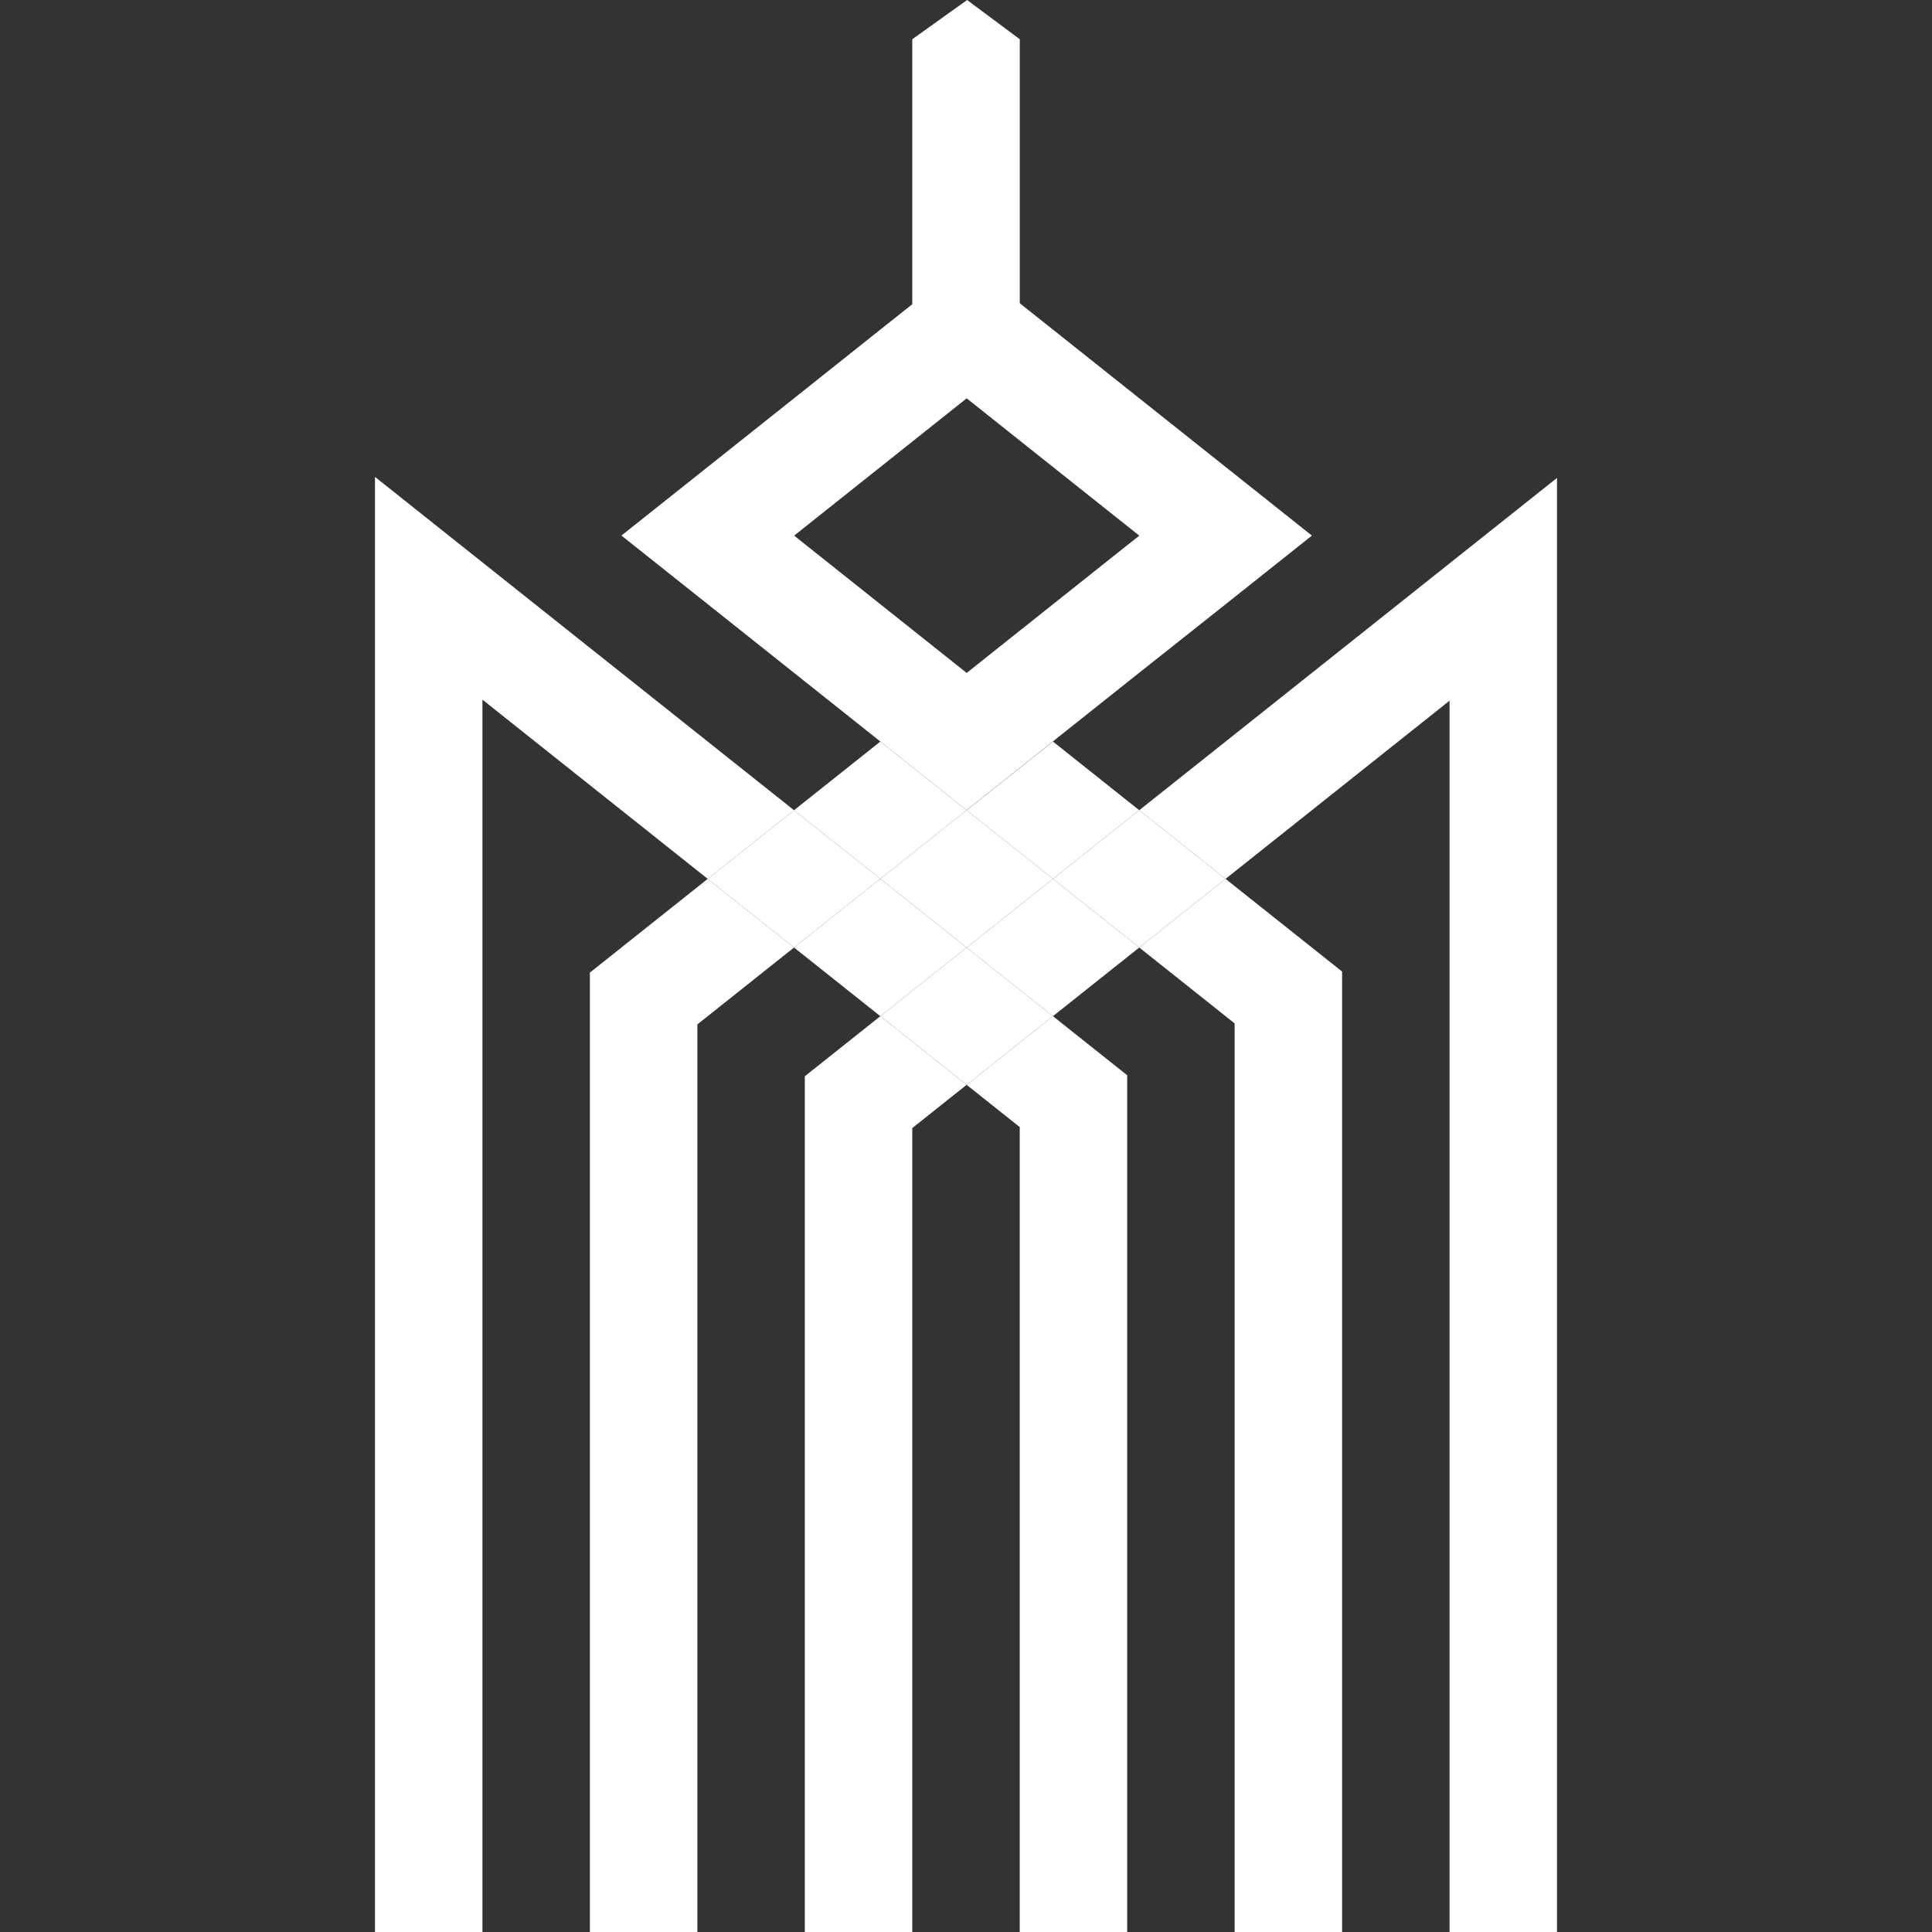<svg id="Layer_1" data-name="Layer 1" xmlns="http://www.w3.org/2000/svg" viewBox="0 0 128 128"><rect x="0" y="0" width="128" height="128" fill="#333333" stroke="none"/><defs><style>.cls-1{fill:#fff;}</style></defs><polygon class="cls-1" points="67.663 20.171 67.56 20.171 67.56 20.089 67.663 20.171"/><polygon class="cls-1" points="103.156 31.663 103.156 128 96.037 128 96.037 46.423 92.633 49.13 88.918 52.086 86.915 53.679 81.798 57.749 81.197 58.227 75.478 53.679 81.197 49.131 81.798 48.652 86.915 44.582 88.918 42.989 92.633 40.034 96.037 37.326 103.156 31.663"/><polygon class="cls-1" points="81.197 58.227 75.478 62.776 74.679 62.14 69.761 58.227 74.679 54.315 75.478 53.679 81.197 58.227"/><polygon class="cls-1" points="75.478 53.679 74.679 54.315 69.761 58.227 67.56 56.476 64.042 53.679 67.56 50.881 69.761 49.13 74.679 53.043 75.478 53.679"/><polygon class="cls-1" points="88.918 64.369 88.918 128 81.798 128 81.798 67.803 81.197 67.325 75.478 62.776 81.197 58.227 81.798 58.706 86.915 62.776 88.918 64.369"/><polygon class="cls-1" points="64.042 53.679 60.44 56.544 58.324 58.227 53.321 54.248 52.606 53.679 53.321 53.11 58.325 49.13 60.44 50.814 64.042 53.679"/><polygon class="cls-1" points="75.478 62.776 74.679 63.412 69.761 67.325 67.56 65.574 64.042 62.776 67.56 59.978 69.761 58.227 74.679 62.14 75.478 62.776"/><polygon class="cls-1" points="69.761 58.227 67.56 59.978 64.042 62.776 60.44 59.911 58.324 58.227 60.44 56.544 64.042 53.679 67.56 56.476 69.761 58.227"/><polygon class="cls-1" points="58.324 58.227 53.321 62.208 52.606 62.776 46.888 58.227 52.606 53.679 53.321 54.248 58.324 58.227"/><polygon class="cls-1" points="69.761 67.325 67.56 69.075 64.042 71.873 60.44 69.008 58.325 67.325 60.44 65.641 64.042 62.776 67.56 65.574 69.761 67.325"/><polygon class="cls-1" points="64.042 62.776 60.44 65.641 58.325 67.325 53.321 63.344 52.606 62.776 53.321 62.208 58.324 58.227 60.44 59.911 64.042 62.776"/><polygon class="cls-1" points="74.679 71.237 74.679 128 67.56 128 67.56 74.671 64.042 71.873 67.56 69.075 69.761 67.325 74.679 71.237"/><polygon class="cls-1" points="52.606 53.679 46.888 58.227 46.202 57.682 41.17 53.679 39.082 52.019 35.451 49.13 31.963 46.355 31.963 128 24.844 128 24.844 31.595 31.963 37.259 35.451 40.034 39.082 42.922 41.17 44.582 46.202 48.584 46.888 49.131 52.606 53.679"/><polygon class="cls-1" points="52.606 62.776 46.888 67.325 46.202 67.87 46.202 128 39.082 128 39.082 64.437 41.17 62.776 46.202 58.773 46.888 58.227 52.606 62.776"/><polygon class="cls-1" points="64.042 71.873 60.44 74.738 60.44 128 53.321 128 53.321 71.305 58.325 67.325 60.44 69.008 64.042 71.873"/><path class="cls-1" d="M81.8,31.415l-.6-.478-5.719-4.549-.8-.636-4.918-3.913-2.1-1.668-.1-.074V2.6L64.074,0,60.44,2.6V20.171h-.019l-2.1,1.668-5,3.981-.715.568-5.718,4.549-.686.545-5.032,4,5.032,4,.686.546,5.718,4.549.715.569,5,3.979,2.115,1.684,3.6,2.865,3.518-2.8,2.2-1.751,4.918-3.912.8-.636L81.2,40.033l.6-.478,5.117-4.07Zm-7.119,4.706-4.918,3.913-2.2,1.75-3.518,2.8-3.6-2.866-2.115-1.682-5-3.98-.715-.569.715-.569,5-3.979,2.115-1.684,3.6-2.865,3.518,2.8,2.2,1.751,4.918,3.911.8.637Z"/></svg>